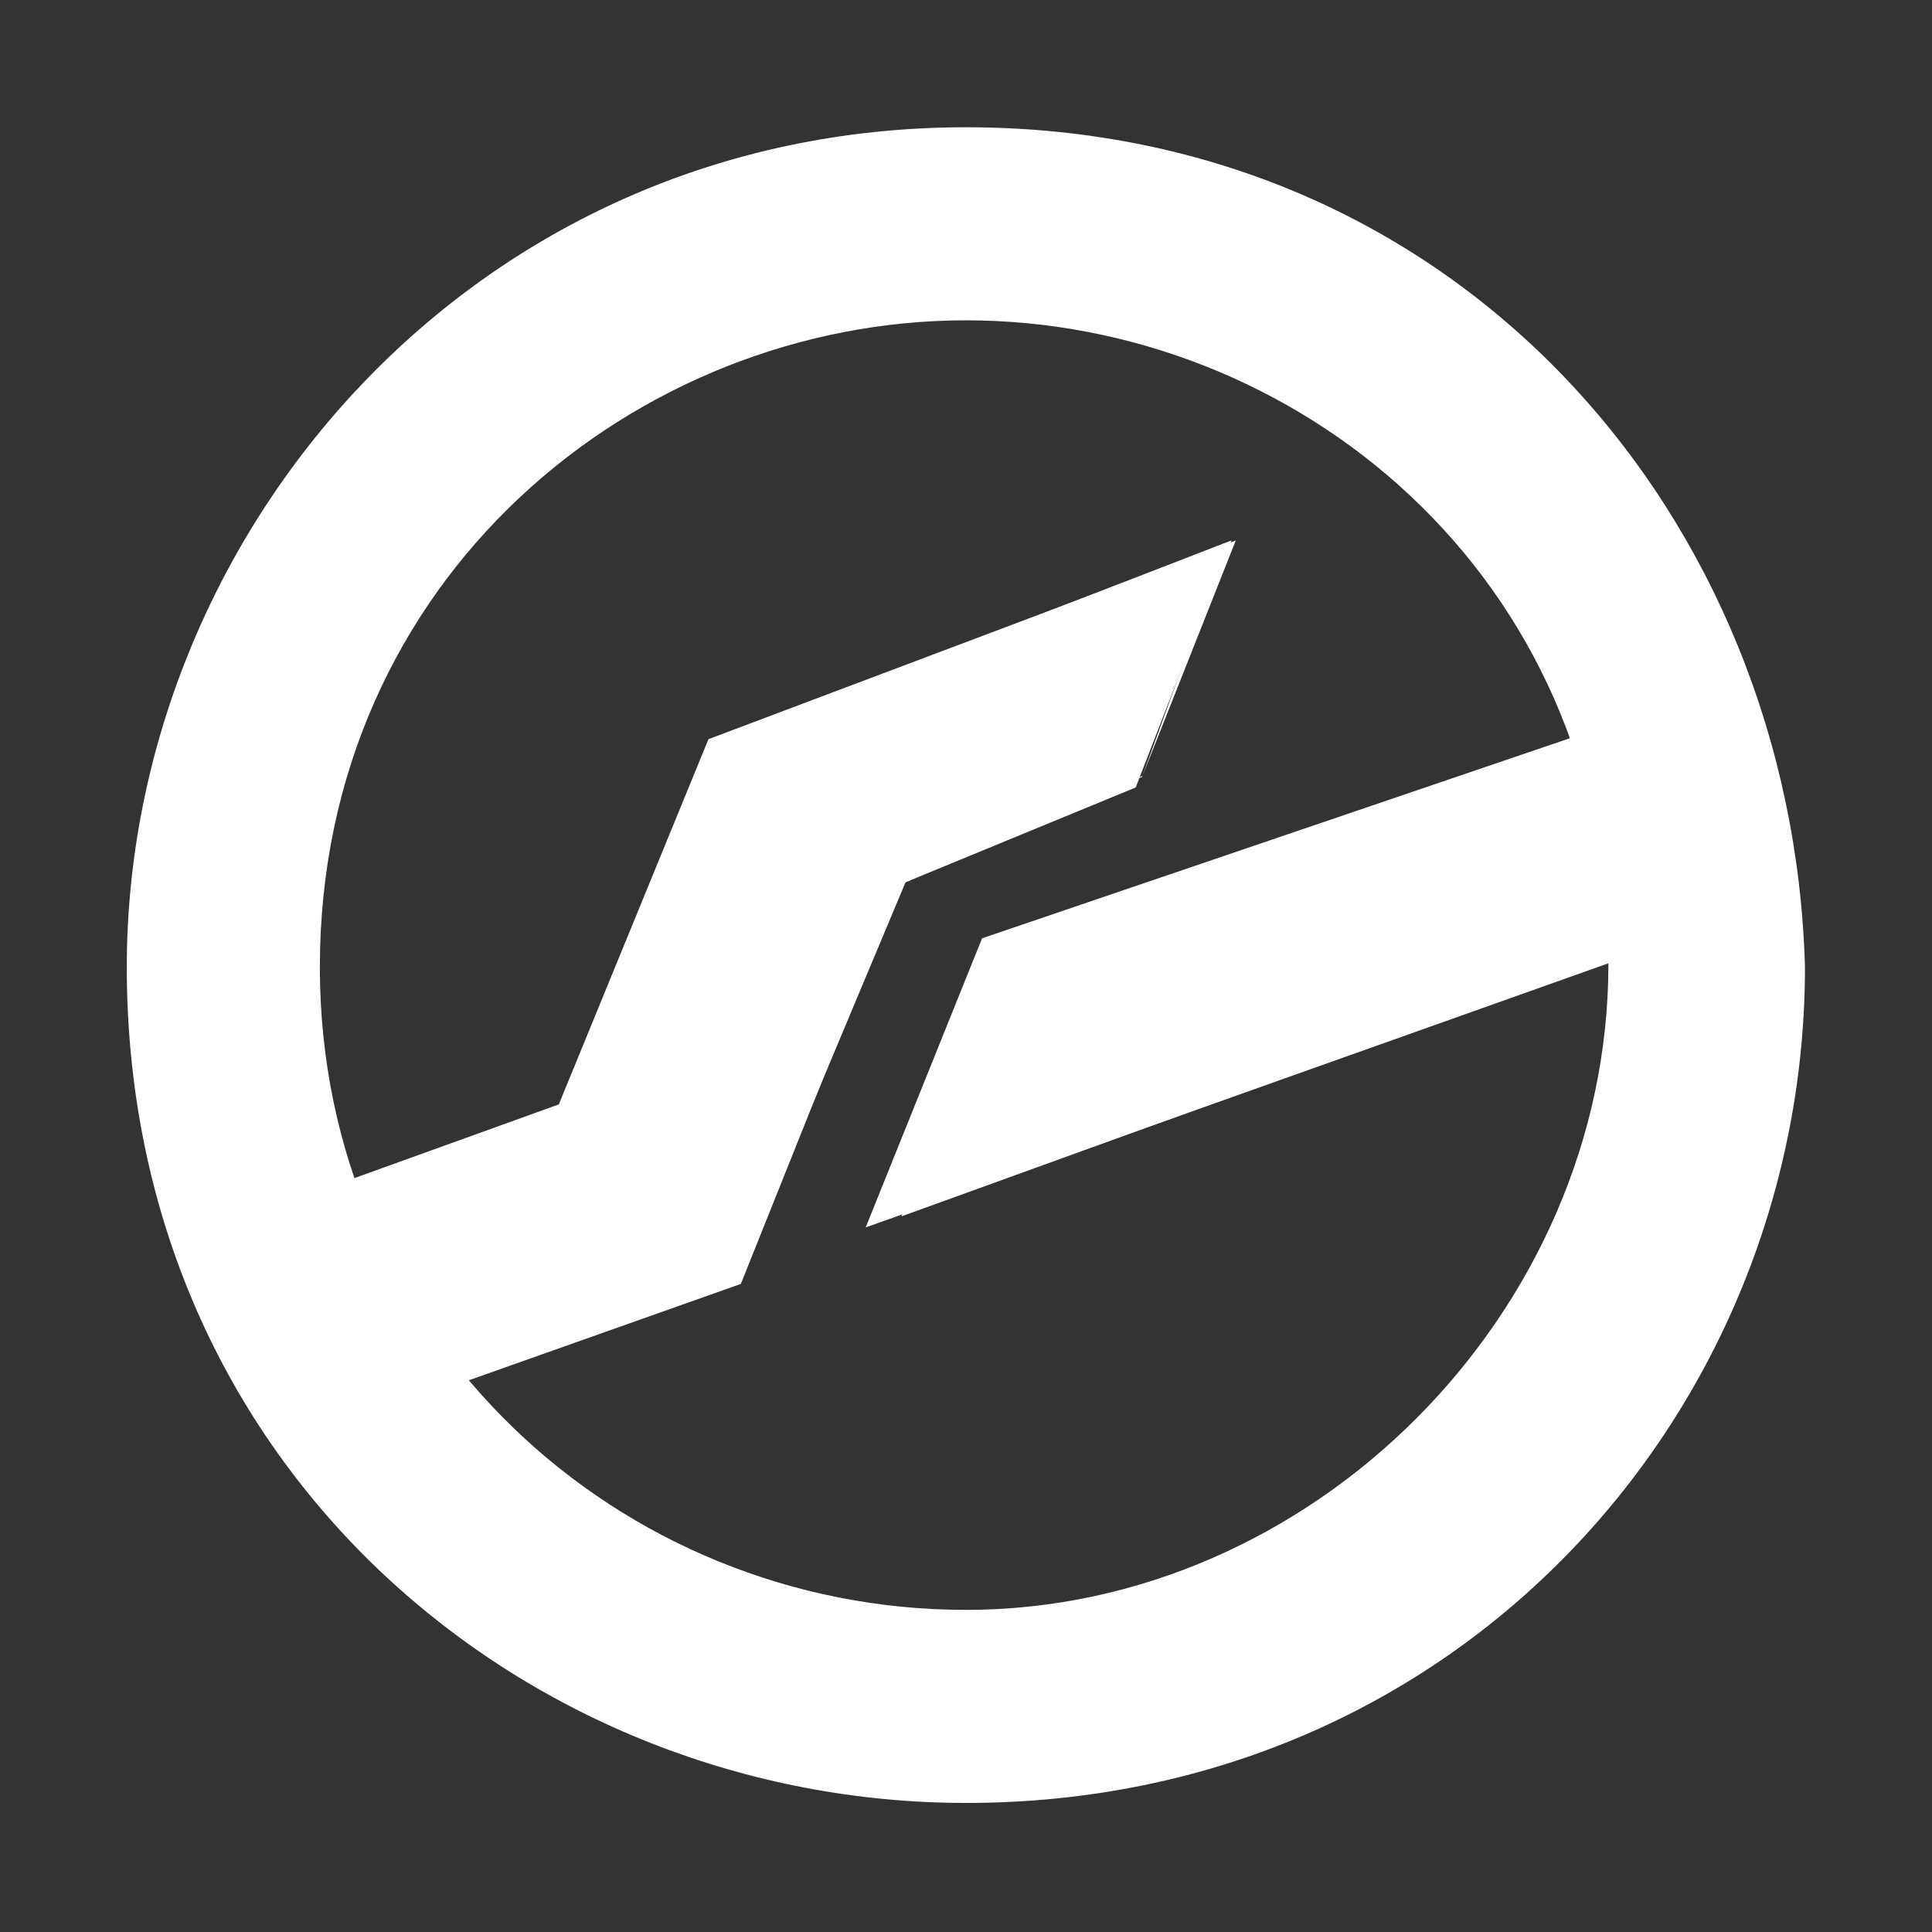 <svg width="242" height="242" viewBox="0 0 242 242" fill="none" xmlns="http://www.w3.org/2000/svg">
<rect x="0" y="0" width="242" height="242" fill="#333333" stroke="none"/>
<path d="M70.319 138.674L26.436 154.496L41.773 178.442L92.474 160.482L113.427 110.511L142.257 98.636L154.251 67.692L89.065 92.921L70.319 138.674Z" fill="white"/>
<path fill-rule="evenodd" clip-rule="evenodd" d="M154.794 67.692L143.06 97.311L112.826 110.779L92.797 160.821L41.597 178.958L25.788 154.275L69.997 138.336L88.741 92.588L154.794 67.692ZM89.389 93.253L70.641 139.013L27.084 154.717L41.95 177.926L92.15 160.143L112.169 110.126L143.105 97.197L153.561 68.417L89.389 93.253Z" fill="white"/>
<path d="M112.924 152.358L216.881 114.728L210.49 88.217L125.28 119.005L112.924 152.358Z" fill="white"/>
<path fill-rule="evenodd" clip-rule="evenodd" d="M210.792 87.653L217.384 115.001L108.435 153.743L123.013 117.53L210.792 87.653ZM125.61 119.34L113.643 151.643L216.377 114.456L210.187 88.781L125.61 119.34Z" fill="white"/>
<path fill-rule="evenodd" clip-rule="evenodd" d="M121 201.652C164.421 201.652 201.466 164.378 201.466 120.763C201.466 71.967 162.251 40.123 121 40.123C79.75 40.123 40.065 72.367 40.065 121.143C40.065 167.548 77.579 201.652 121 201.652ZM121 225.835C182.874 225.835 226.087 176.539 226.087 121.143C224.537 64.926 182.874 15.941 121 15.941C59.126 15.941 15.882 66.966 15.882 121.143C15.882 184.197 66.418 225.835 121 225.835Z" fill="white"/>
</svg>
